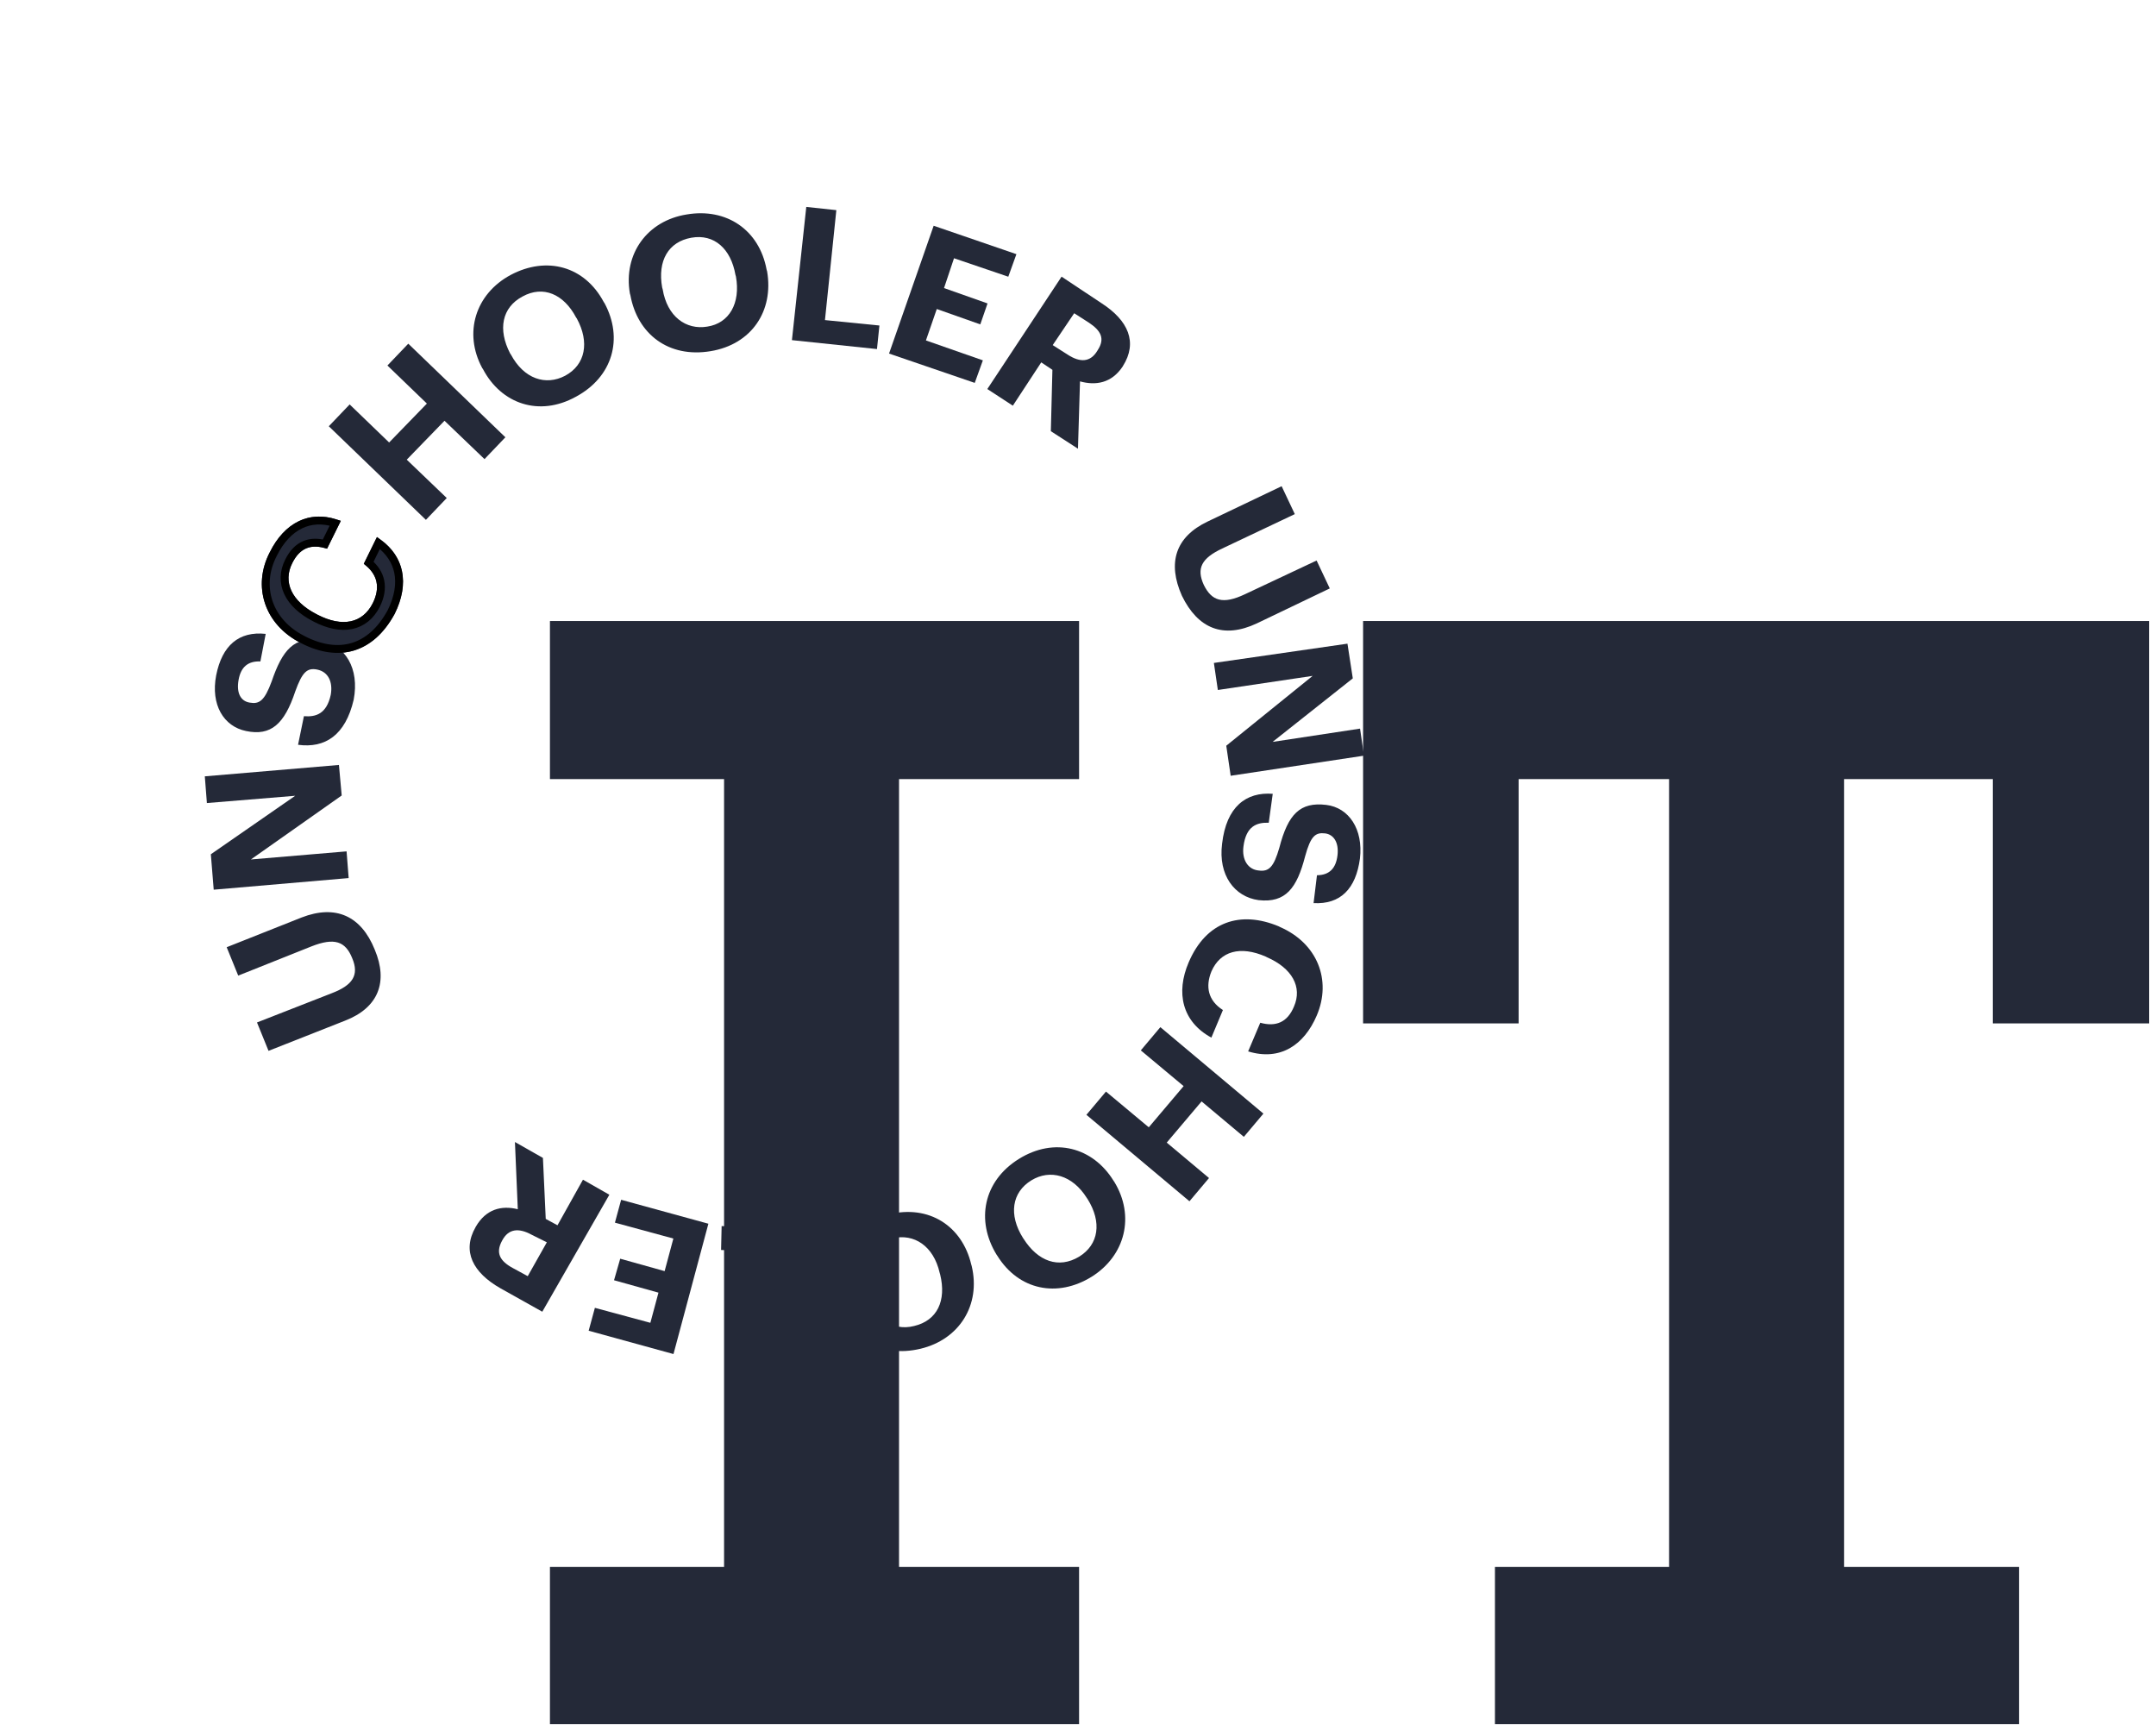 <svg width="274" height="220" viewBox="0 0 274 220" fill="none" xmlns="http://www.w3.org/2000/svg">
<path d="M137.137 219.102H69.891V199.121H92.02V99.004H69.891V78.916H137.137V99.004H114.256V199.121H137.137V219.102ZM273.133 130.049H253.26V99.004H234.354V199.121H256.59V219.102H189.989V199.121H212.118V99.004H192.997V130.049H173.231V78.916H273.133V130.049Z" fill="#242938"/>
<path d="M43.862 129.696L34.127 133.537L32.661 129.929L42.15 126.218C44.81 125.205 45.683 123.923 44.756 121.749C43.896 119.613 42.497 119.116 39.591 120.258L30.275 123.976L28.809 120.368L38.335 116.588C42.676 114.909 45.906 116.402 47.625 120.675C49.35 124.775 48.098 128.047 43.862 129.696Z" fill="#242938"/>
<path d="M27.16 113.058L26.796 108.556L37.517 101.123L26.293 102.047L26.029 98.653L43.075 97.207L43.425 101.087L31.886 109.216L44.046 108.188L44.31 111.581L27.16 113.058Z" fill="#242938"/>
<path d="M37.878 94.644L38.624 91.009C40.14 91.131 41.501 90.729 42.034 88.296C42.333 86.614 41.684 85.382 40.347 85.094C39.01 84.806 38.401 85.441 37.523 87.863C36.137 92.028 34.426 93.557 31.271 92.895C28.424 92.313 26.756 89.561 27.472 85.822C28.224 82.015 30.359 80.19 33.767 80.549L33.094 84.049C31.541 83.995 30.618 84.723 30.319 86.404C30.019 88.086 30.606 89.108 31.74 89.285C32.942 89.5 33.613 89.074 34.527 86.585C35.871 82.66 37.352 80.743 40.853 81.417C43.873 82.005 45.707 84.935 44.949 88.915C43.896 93.436 41.317 95.108 37.878 94.644Z" fill="#242938"/>
<g filter="url(#filter0_d)">
<path d="M38.352 77.773L38.216 77.699C33.598 75.363 32.039 70.475 34.293 66.167C36.112 62.5 39.319 60.643 43.307 62.197L41.563 65.728C39.547 65.071 38.112 65.609 37.148 67.544C35.925 69.953 37.05 72.41 40.207 74.039L40.343 74.112C43.5 75.741 46.074 75.209 47.37 72.664C48.335 70.729 48.049 68.992 46.23 67.651L47.9 64.256C51.483 66.556 52.049 70.201 50.157 74.004C47.429 79.02 43.038 80.146 38.352 77.773Z" fill="#242938"/>
<path d="M46.857 67.51L48.094 64.995C49.499 66.028 50.302 67.289 50.593 68.67C50.916 70.203 50.621 71.947 49.714 73.773C48.397 76.191 46.712 77.616 44.844 78.181C42.974 78.746 40.842 78.472 38.584 77.33L38.455 77.26L38.449 77.257L38.442 77.253C34.063 75.038 32.616 70.449 34.736 66.399L34.736 66.399L34.741 66.389C35.615 64.626 36.801 63.343 38.202 62.676C39.462 62.075 40.941 61.951 42.61 62.481L41.3 65.131C40.385 64.895 39.537 64.894 38.775 65.2C37.895 65.554 37.218 66.282 36.701 67.319C36.026 68.652 35.991 70.03 36.582 71.296C37.166 72.544 38.334 73.634 39.973 74.481L40.104 74.552L40.104 74.552L40.114 74.557C41.754 75.403 43.306 75.722 44.655 75.443C46.024 75.161 47.109 74.28 47.816 72.891L47.818 72.887C48.334 71.851 48.541 70.816 48.333 69.832C48.148 68.958 47.649 68.179 46.857 67.51Z" stroke="black"/>
</g>
<path d="M41.786 54.167L44.437 51.393L49.453 56.229L54.252 51.284L49.236 46.448L51.887 43.674L64.227 55.567L61.575 58.341L56.491 53.468L51.693 58.413L56.777 63.286L54.126 66.06L41.786 54.167Z" fill="#242938"/>
<path d="M61.379 46.904L61.281 46.762C58.877 42.293 60.429 37.339 64.898 34.939C69.472 32.507 74.298 33.814 76.732 38.388L76.831 38.53C79.234 42.999 77.892 47.891 73.177 50.421C68.529 52.988 63.715 51.336 61.379 46.904ZM73.31 40.48L73.211 40.338C71.654 37.383 69.034 36.222 66.393 37.684C63.789 39.079 63.245 41.857 64.833 44.917L64.931 45.058C66.587 48.155 69.355 49.045 71.817 47.749C74.421 46.354 74.935 43.471 73.31 40.48Z" fill="#242938"/>
<path d="M80.113 37.504L80.051 37.294C79.188 32.257 82.268 28.047 87.27 27.253C92.308 26.392 96.496 29.197 97.427 34.271L97.489 34.48C98.353 39.517 95.513 43.77 90.302 44.626C84.986 45.512 81.014 42.473 80.113 37.504ZM93.528 35.137L93.467 34.928C92.889 31.627 90.779 29.689 87.859 30.209C84.94 30.73 83.545 33.133 84.153 36.539L84.215 36.748C84.787 40.221 87.18 41.962 89.891 41.503C92.668 41.082 94.137 38.542 93.528 35.137Z" fill="#242938"/>
<path d="M102.468 26.295L106.288 26.704L104.842 40.675L111.762 41.364L111.452 44.357L100.644 43.223L102.468 26.295Z" fill="#242938"/>
<path d="M118.656 28.687L129.172 32.298L128.141 35.163L121.243 32.817L119.974 36.606L125.503 38.559L124.583 41.221L119.053 39.268L117.673 43.261L124.91 45.791L123.879 48.656L112.987 44.929L118.656 28.687Z" fill="#242938"/>
<path d="M134.912 35.156L140.013 38.545C143.392 40.734 144.61 43.504 142.711 46.512L142.674 46.58C141.254 48.706 139.239 49.016 137.255 48.464L136.996 57.02L133.549 54.793L133.747 46.996L132.329 46.048L128.72 51.552L125.476 49.437L134.912 35.156ZM135.679 45.06C137.301 46.117 138.582 46.024 139.461 44.569L139.498 44.501C140.481 43.016 139.894 41.994 138.34 40.973L136.515 39.805L133.785 43.854L135.679 45.06Z" fill="#242938"/>
<path d="M153.503 66.26L162.879 61.785L164.554 65.331L155.319 69.707C152.721 70.929 152.02 72.217 152.985 74.323C153.986 76.36 155.385 76.858 158.229 75.506L167.323 71.228L168.998 74.774L159.726 79.218C155.478 81.212 152.241 79.891 150.208 75.711C148.347 71.537 149.359 68.222 153.503 66.26Z" fill="#242938"/>
<path d="M171.245 81.794L171.923 86.203L161.732 94.276L172.844 92.589L173.348 96.026L156.403 98.581L155.843 94.763L166.821 85.888L154.773 87.68L154.269 84.244L171.245 81.794Z" fill="#242938"/>
<path d="M161.748 100.873L161.242 104.55C159.689 104.496 158.359 105.003 158.03 107.547C157.799 109.266 158.62 110.503 159.963 110.618C161.27 110.802 161.879 110.167 162.584 107.739C163.699 103.427 165.237 101.891 168.54 102.282C171.43 102.624 173.27 105.382 172.831 109.096C172.32 112.946 170.351 114.95 166.938 114.763L167.37 111.221C168.959 111.207 169.784 110.337 169.978 108.686C170.173 107.036 169.482 106.045 168.415 105.904C167.177 105.757 166.574 106.22 165.863 108.82C164.828 112.825 163.413 114.779 159.938 114.382C156.912 113.966 154.795 111.233 155.313 107.211C155.854 102.499 158.371 100.617 161.748 100.873Z" fill="#242938"/>
<path d="M162.518 117.717L162.653 117.791C167.419 119.856 169.262 124.547 167.346 129.039C165.731 132.817 162.691 134.852 158.623 133.606L160.164 129.965C162.148 130.517 163.62 129.912 164.449 127.903C165.536 125.42 164.201 123.025 161.002 121.636L160.866 121.563C157.599 120.137 155.086 120.879 153.962 123.43C153.17 125.371 153.524 127.144 155.417 128.35L153.95 131.856C150.22 129.827 149.413 126.138 151.065 122.293C153.281 117.086 157.648 115.684 162.518 117.717Z" fill="#242938"/>
<path d="M160.563 141.513L158.078 144.465L152.705 139.962L148.277 145.196L153.65 149.699L151.165 152.652L138.069 141.665L140.554 138.712L145.995 143.252L150.423 138.018L144.982 133.478L147.467 130.526L160.563 141.513Z" fill="#242938"/>
<path d="M141.513 150.038L141.612 150.18C144.261 154.519 143.018 159.553 138.746 162.236C134.37 164.951 129.464 163.952 126.747 159.575L126.648 159.434C123.999 155.094 124.965 150.086 129.483 147.273C134.001 144.459 138.895 145.803 141.513 150.038ZM130.003 157.305L130.101 157.447C131.905 160.272 134.531 161.261 137.141 159.694C139.646 158.158 140.055 155.306 138.22 152.376L138.122 152.234C136.288 149.304 133.446 148.55 131.082 149.987C128.577 151.523 128.169 154.376 130.003 157.305Z" fill="#242938"/>
<path d="M123.428 160.669L123.49 160.879C124.668 165.823 121.927 170.218 116.981 171.393C111.931 172.599 107.596 170.066 106.418 165.122L106.356 164.912C105.178 159.968 107.679 155.53 112.902 154.33C118.094 153.025 122.281 155.829 123.428 160.669ZM110.224 163.941L110.286 164.151C111.073 167.39 113.325 169.229 116.182 168.499C119.108 167.806 120.299 165.292 119.481 161.948L119.419 161.739C118.638 158.328 116.171 156.723 113.455 157.354C110.671 157.948 109.443 160.53 110.224 163.941Z" fill="#242938"/>
<path d="M101.957 173.324L98.093 173.155L98.609 159.118L91.64 158.841L91.71 155.805L102.541 156.249L101.957 173.324Z" fill="#242938"/>
<path d="M85.591 172.066L74.811 169.102L75.602 166.194L82.653 168.096L83.682 164.264L78.036 162.687L78.821 159.951L84.466 161.529L85.576 157.388L78.149 155.37L78.939 152.462L90.027 155.505L85.591 172.066Z" fill="#242938"/>
<path d="M68.918 166.687L63.596 163.706C60.106 161.72 58.679 159.011 60.443 155.93L60.48 155.862C61.764 153.662 63.717 153.142 65.806 153.664L65.442 145.121L69 147.144L69.356 154.892L70.849 155.703L74.087 149.91L77.441 151.822L68.918 166.687ZM67.56 156.902C65.865 155.98 64.614 156.178 63.84 157.602L63.803 157.669C62.955 159.229 63.542 160.25 65.17 161.136L67.069 162.168L69.496 157.867L67.56 156.902Z" fill="#242938"/>
<defs>
<filter id="filter0_d" x="29.273" y="61.646" width="25.946" height="25.32" filterUnits="userSpaceOnUse" color-interpolation-filters="sRGB">
<feFlood flood-opacity="0" result="BackgroundImageFix"/>
<feColorMatrix in="SourceAlpha" type="matrix" values="0 0 0 0 0 0 0 0 0 0 0 0 0 0 0 0 0 0 127 0"/>
<feOffset dy="4"/>
<feGaussianBlur stdDeviation="2"/>
<feColorMatrix type="matrix" values="0 0 0 0 0 0 0 0 0 0 0 0 0 0 0 0 0 0 0.25 0"/>
<feBlend mode="normal" in2="BackgroundImageFix" result="effect1_dropShadow"/>
<feBlend mode="normal" in="SourceGraphic" in2="effect1_dropShadow" result="shape"/>
</filter>
</defs>
</svg>
